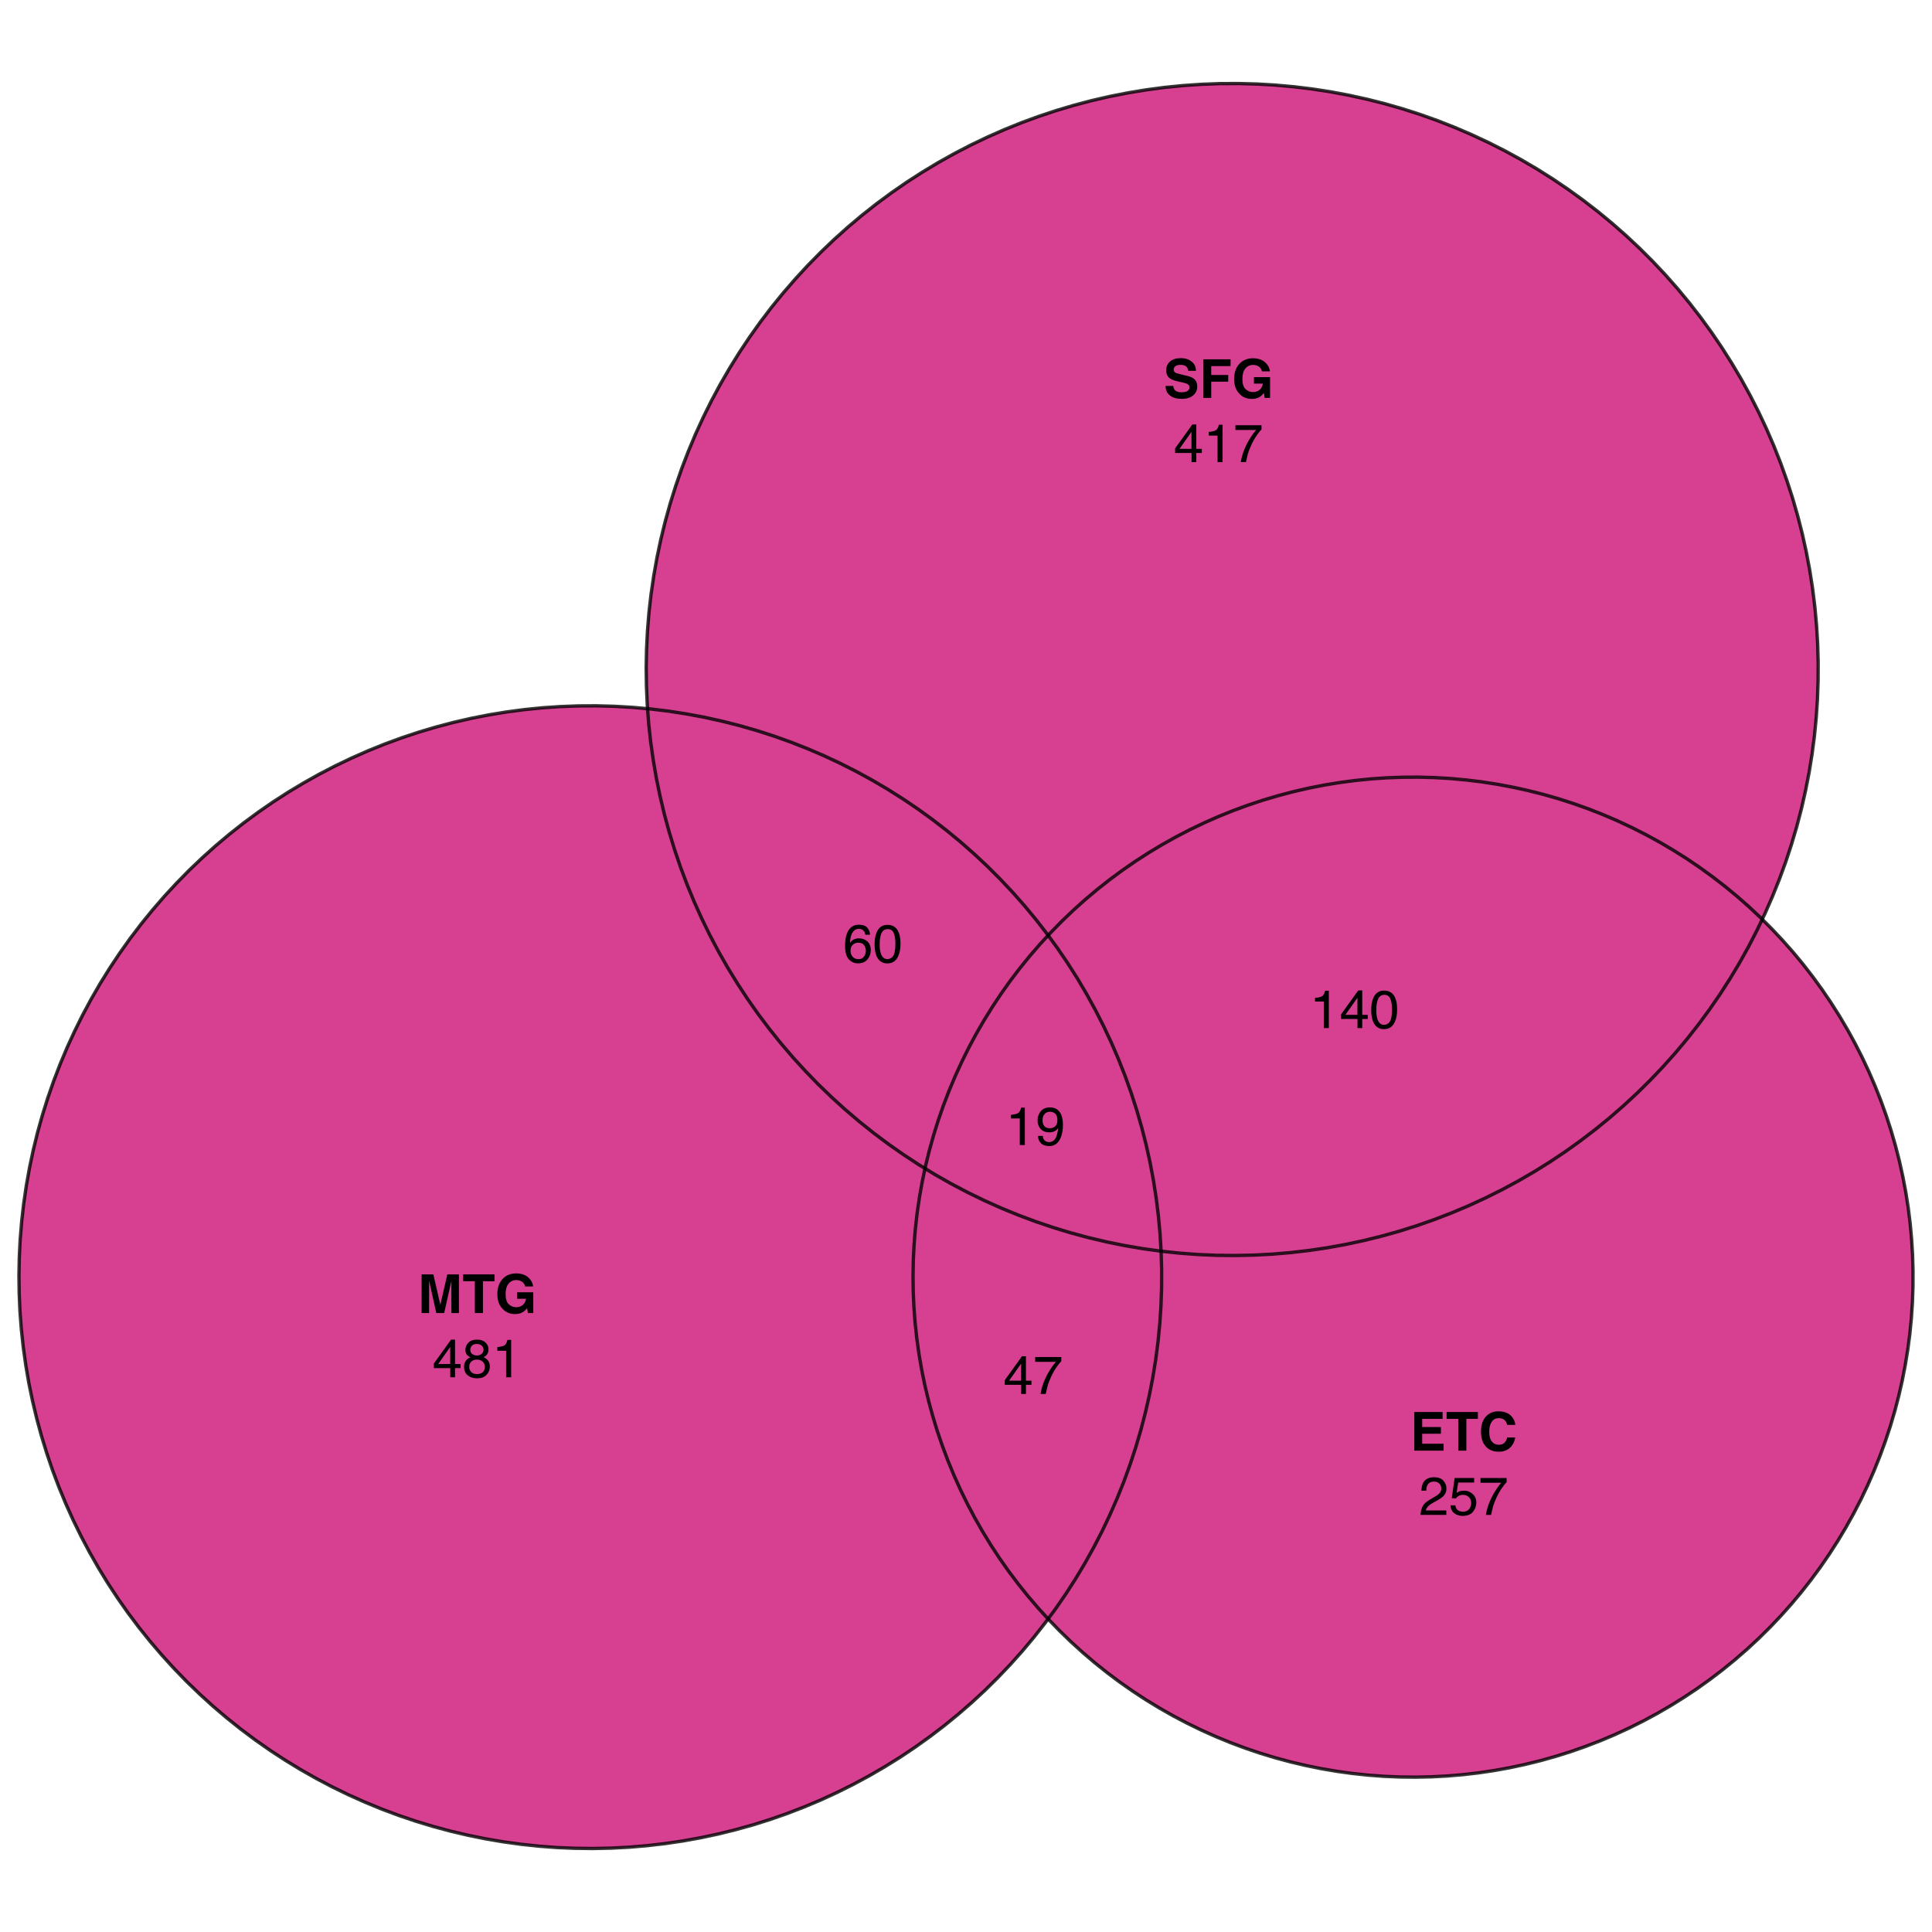 <?xml version="1.0" encoding="UTF-8"?>
<svg xmlns="http://www.w3.org/2000/svg" xmlns:xlink="http://www.w3.org/1999/xlink" width="432pt" height="432pt" viewBox="0 0 432 432" version="1.1">
<defs>
<g>
<symbol overflow="visible" id="glyph0-0">
<path style="stroke:none;" d="M 0.906 -8.641 L 7.859 -8.641 L 7.859 0 L 0.906 0 Z M 6.781 -1.078 L 6.781 -7.562 L 1.984 -7.562 L 1.984 -1.078 Z M 6.781 -1.078 "/>
</symbol>
<symbol overflow="visible" id="glyph0-1">
<path style="stroke:none;" d="M 2.562 0 L 0.891 0 L 0.891 -8.641 L 3.516 -8.641 L 5.078 -1.844 L 6.641 -8.641 L 9.234 -8.641 L 9.234 0 L 7.547 0 L 7.547 -5.844 C 7.547 -6.008 7.547 -6.242 7.547 -6.547 C 7.555 -6.848 7.562 -7.082 7.562 -7.25 L 5.938 0 L 4.172 0 L 2.562 -7.25 C 2.562 -7.082 2.562 -6.848 2.562 -6.547 C 2.562 -6.242 2.562 -6.008 2.562 -5.844 Z M 2.562 0 "/>
</symbol>
<symbol overflow="visible" id="glyph0-2">
<path style="stroke:none;" d="M 7.188 -8.641 L 7.188 -7.109 L 4.609 -7.109 L 4.609 0 L 2.797 0 L 2.797 -7.109 L 0.188 -7.109 L 0.188 -8.641 Z M 7.188 -8.641 "/>
</symbol>
<symbol overflow="visible" id="glyph0-3">
<path style="stroke:none;" d="M 6.219 -0.219 C 5.738 0.082 5.148 0.234 4.453 0.234 C 3.305 0.234 2.367 -0.164 1.641 -0.969 C 0.879 -1.758 0.5 -2.848 0.5 -4.234 C 0.5 -5.629 0.883 -6.75 1.656 -7.594 C 2.426 -8.438 3.441 -8.859 4.703 -8.859 C 5.805 -8.859 6.688 -8.578 7.344 -8.016 C 8.008 -7.461 8.395 -6.77 8.5 -5.938 L 6.719 -5.938 C 6.582 -6.531 6.25 -6.941 5.719 -7.172 C 5.426 -7.305 5.098 -7.375 4.734 -7.375 C 4.035 -7.375 3.461 -7.109 3.016 -6.578 C 2.566 -6.055 2.344 -5.27 2.344 -4.219 C 2.344 -3.156 2.582 -2.398 3.062 -1.953 C 3.551 -1.516 4.102 -1.297 4.719 -1.297 C 5.32 -1.297 5.816 -1.469 6.203 -1.812 C 6.598 -2.164 6.836 -2.625 6.922 -3.188 L 4.922 -3.188 L 4.922 -4.641 L 8.531 -4.641 L 8.531 0 L 7.328 0 L 7.156 -1.078 C 6.801 -0.672 6.488 -0.383 6.219 -0.219 Z M 6.219 -0.219 "/>
</symbol>
<symbol overflow="visible" id="glyph0-4">
<path style="stroke:none;" d="M 6.922 -3.781 L 2.734 -3.781 L 2.734 -1.547 L 7.516 -1.547 L 7.516 0 L 0.969 0 L 0.969 -8.641 L 7.297 -8.641 L 7.297 -7.109 L 2.734 -7.109 L 2.734 -5.281 L 6.922 -5.281 Z M 6.922 -3.781 "/>
</symbol>
<symbol overflow="visible" id="glyph0-5">
<path style="stroke:none;" d="M 7.016 -0.641 C 6.367 -0.055 5.539 0.234 4.531 0.234 C 3.289 0.234 2.316 -0.16 1.609 -0.953 C 0.898 -1.754 0.547 -2.852 0.547 -4.25 C 0.547 -5.758 0.945 -6.922 1.75 -7.734 C 2.457 -8.441 3.352 -8.797 4.438 -8.797 C 5.883 -8.797 6.945 -8.32 7.625 -7.375 C 8 -6.832 8.195 -6.297 8.219 -5.766 L 6.422 -5.766 C 6.297 -6.172 6.145 -6.484 5.969 -6.703 C 5.633 -7.078 5.145 -7.266 4.5 -7.266 C 3.844 -7.266 3.328 -7 2.953 -6.469 C 2.578 -5.938 2.391 -5.188 2.391 -4.219 C 2.391 -3.25 2.586 -2.52 2.984 -2.031 C 3.391 -1.551 3.898 -1.312 4.516 -1.312 C 5.148 -1.312 5.629 -1.52 5.953 -1.938 C 6.141 -2.164 6.297 -2.5 6.422 -2.938 L 8.203 -2.938 C 8.047 -2 7.648 -1.234 7.016 -0.641 Z M 7.016 -0.641 "/>
</symbol>
<symbol overflow="visible" id="glyph0-6">
<path style="stroke:none;" d="M 4.047 -1.25 C 4.473 -1.25 4.82 -1.297 5.094 -1.391 C 5.594 -1.566 5.844 -1.898 5.844 -2.391 C 5.844 -2.672 5.719 -2.891 5.469 -3.047 C 5.219 -3.203 4.828 -3.336 4.297 -3.453 L 3.375 -3.656 C 2.477 -3.863 1.859 -4.086 1.516 -4.328 C 0.93 -4.723 0.641 -5.344 0.641 -6.188 C 0.641 -6.969 0.922 -7.613 1.484 -8.125 C 2.047 -8.633 2.875 -8.891 3.969 -8.891 C 4.875 -8.891 5.645 -8.645 6.281 -8.156 C 6.926 -7.676 7.266 -6.977 7.297 -6.062 L 5.562 -6.062 C 5.531 -6.582 5.305 -6.953 4.891 -7.172 C 4.609 -7.316 4.258 -7.391 3.844 -7.391 C 3.375 -7.391 3 -7.297 2.719 -7.109 C 2.445 -6.922 2.312 -6.66 2.312 -6.328 C 2.312 -6.016 2.445 -5.781 2.719 -5.625 C 2.895 -5.531 3.27 -5.414 3.844 -5.281 L 5.328 -4.922 C 5.984 -4.766 6.477 -4.555 6.812 -4.297 C 7.32 -3.891 7.578 -3.301 7.578 -2.531 C 7.578 -1.738 7.273 -1.082 6.672 -0.562 C 6.066 -0.039 5.219 0.219 4.125 0.219 C 3 0.219 2.113 -0.035 1.469 -0.547 C 0.82 -1.055 0.5 -1.766 0.5 -2.672 L 2.219 -2.672 C 2.27 -2.273 2.379 -1.977 2.547 -1.781 C 2.836 -1.426 3.336 -1.25 4.047 -1.25 Z M 4.047 -1.25 "/>
</symbol>
<symbol overflow="visible" id="glyph0-7">
<path style="stroke:none;" d="M 7.031 -7.109 L 2.703 -7.109 L 2.703 -5.125 L 6.5 -5.125 L 6.5 -3.625 L 2.703 -3.625 L 2.703 0 L 0.922 0 L 0.922 -8.625 L 7.031 -8.625 Z M 7.031 -7.109 "/>
</symbol>
<symbol overflow="visible" id="glyph1-0">
<path style="stroke:none;" d="M 0.391 0 L 0.391 -8.609 L 7.219 -8.609 L 7.219 0 Z M 6.141 -1.078 L 6.141 -7.531 L 1.469 -7.531 L 1.469 -1.078 Z M 6.141 -1.078 "/>
</symbol>
<symbol overflow="visible" id="glyph1-1">
<path style="stroke:none;" d="M 3.969 -2.969 L 3.969 -6.781 L 1.281 -2.969 Z M 3.984 0 L 3.984 -2.047 L 0.312 -2.047 L 0.312 -3.078 L 4.156 -8.422 L 5.047 -8.422 L 5.047 -2.969 L 6.281 -2.969 L 6.281 -2.047 L 5.047 -2.047 L 5.047 0 Z M 3.984 0 "/>
</symbol>
<symbol overflow="visible" id="glyph1-2">
<path style="stroke:none;" d="M 3.266 -4.875 C 3.734 -4.875 4.098 -5.004 4.359 -5.266 C 4.617 -5.523 4.75 -5.832 4.75 -6.188 C 4.75 -6.5 4.625 -6.785 4.375 -7.047 C 4.125 -7.316 3.742 -7.453 3.234 -7.453 C 2.723 -7.453 2.352 -7.316 2.125 -7.047 C 1.895 -6.785 1.781 -6.484 1.781 -6.141 C 1.781 -5.742 1.926 -5.43 2.219 -5.203 C 2.52 -4.984 2.867 -4.875 3.266 -4.875 Z M 3.328 -0.719 C 3.816 -0.719 4.223 -0.848 4.547 -1.109 C 4.867 -1.379 5.031 -1.773 5.031 -2.297 C 5.031 -2.836 4.863 -3.25 4.531 -3.531 C 4.195 -3.812 3.77 -3.953 3.25 -3.953 C 2.75 -3.953 2.336 -3.805 2.016 -3.516 C 1.703 -3.234 1.547 -2.836 1.547 -2.328 C 1.547 -1.891 1.691 -1.508 1.984 -1.188 C 2.273 -0.875 2.723 -0.719 3.328 -0.719 Z M 1.828 -4.469 C 1.535 -4.594 1.305 -4.738 1.141 -4.906 C 0.836 -5.219 0.688 -5.625 0.688 -6.125 C 0.688 -6.75 0.91 -7.285 1.359 -7.734 C 1.816 -8.191 2.457 -8.422 3.281 -8.422 C 4.094 -8.422 4.723 -8.207 5.172 -7.781 C 5.629 -7.352 5.859 -6.859 5.859 -6.297 C 5.859 -5.773 5.727 -5.348 5.469 -5.016 C 5.32 -4.836 5.094 -4.66 4.781 -4.484 C 5.125 -4.328 5.395 -4.145 5.594 -3.938 C 5.969 -3.539 6.156 -3.031 6.156 -2.406 C 6.156 -1.664 5.906 -1.039 5.406 -0.531 C 4.914 -0.02 4.219 0.234 3.312 0.234 C 2.488 0.234 1.797 0.016 1.234 -0.422 C 0.672 -0.867 0.391 -1.516 0.391 -2.359 C 0.391 -2.848 0.508 -3.273 0.75 -3.641 C 0.988 -4.004 1.348 -4.281 1.828 -4.469 Z M 1.828 -4.469 "/>
</symbol>
<symbol overflow="visible" id="glyph1-3">
<path style="stroke:none;" d="M 1.156 -5.938 L 1.156 -6.75 C 1.914 -6.82 2.441 -6.945 2.734 -7.125 C 3.035 -7.301 3.266 -7.711 3.422 -8.359 L 4.25 -8.359 L 4.25 0 L 3.125 0 L 3.125 -5.938 Z M 1.156 -5.938 "/>
</symbol>
<symbol overflow="visible" id="glyph1-4">
<path style="stroke:none;" d="M 0.375 0 C 0.414 -0.719 0.566 -1.344 0.828 -1.875 C 1.086 -2.414 1.594 -2.906 2.344 -3.344 L 3.469 -4 C 3.969 -4.289 4.32 -4.539 4.531 -4.75 C 4.852 -5.07 5.016 -5.441 5.016 -5.859 C 5.016 -6.348 4.863 -6.734 4.562 -7.016 C 4.27 -7.305 3.883 -7.453 3.406 -7.453 C 2.676 -7.453 2.176 -7.18 1.906 -6.641 C 1.75 -6.336 1.664 -5.93 1.656 -5.422 L 0.578 -5.422 C 0.586 -6.148 0.723 -6.742 0.984 -7.203 C 1.441 -8.016 2.25 -8.422 3.406 -8.422 C 4.363 -8.422 5.062 -8.16 5.5 -7.641 C 5.945 -7.117 6.172 -6.539 6.172 -5.906 C 6.172 -5.238 5.938 -4.664 5.469 -4.188 C 5.195 -3.906 4.707 -3.566 4 -3.172 L 3.188 -2.734 C 2.812 -2.523 2.516 -2.32 2.297 -2.125 C 1.898 -1.789 1.648 -1.414 1.547 -1 L 6.141 -1 L 6.141 0 Z M 0.375 0 "/>
</symbol>
<symbol overflow="visible" id="glyph1-5">
<path style="stroke:none;" d="M 1.484 -2.141 C 1.555 -1.535 1.836 -1.117 2.328 -0.891 C 2.578 -0.773 2.863 -0.719 3.188 -0.719 C 3.812 -0.719 4.273 -0.914 4.578 -1.312 C 4.879 -1.707 5.031 -2.148 5.031 -2.641 C 5.031 -3.223 4.848 -3.676 4.484 -4 C 4.129 -4.32 3.703 -4.484 3.203 -4.484 C 2.836 -4.484 2.523 -4.41 2.266 -4.266 C 2.004 -4.129 1.785 -3.938 1.609 -3.688 L 0.688 -3.734 L 1.328 -8.25 L 5.688 -8.25 L 5.688 -7.234 L 2.125 -7.234 L 1.766 -4.906 C 1.961 -5.051 2.148 -5.16 2.328 -5.234 C 2.641 -5.359 3 -5.422 3.406 -5.422 C 4.176 -5.422 4.828 -5.172 5.359 -4.672 C 5.898 -4.18 6.172 -3.555 6.172 -2.797 C 6.172 -2.004 5.922 -1.301 5.422 -0.688 C 4.93 -0.082 4.148 0.219 3.078 0.219 C 2.398 0.219 1.797 0.023 1.266 -0.359 C 0.742 -0.742 0.453 -1.336 0.391 -2.141 Z M 1.484 -2.141 "/>
</symbol>
<symbol overflow="visible" id="glyph1-6">
<path style="stroke:none;" d="M 6.281 -8.25 L 6.281 -7.328 C 6.008 -7.066 5.648 -6.613 5.203 -5.969 C 4.754 -5.32 4.359 -4.625 4.016 -3.875 C 3.672 -3.133 3.41 -2.469 3.234 -1.875 C 3.129 -1.488 2.984 -0.863 2.797 0 L 1.641 0 C 1.898 -1.602 2.484 -3.195 3.391 -4.781 C 3.93 -5.707 4.492 -6.508 5.078 -7.188 L 0.438 -7.188 L 0.438 -8.25 Z M 6.281 -8.25 "/>
</symbol>
<symbol overflow="visible" id="glyph1-7">
<path style="stroke:none;" d="M 3.516 -8.422 C 4.453 -8.422 5.102 -8.176 5.469 -7.688 C 5.844 -7.207 6.031 -6.707 6.031 -6.188 L 4.984 -6.188 C 4.922 -6.52 4.82 -6.781 4.688 -6.969 C 4.426 -7.32 4.039 -7.5 3.531 -7.5 C 2.938 -7.5 2.461 -7.223 2.109 -6.672 C 1.766 -6.129 1.578 -5.352 1.547 -4.344 C 1.785 -4.695 2.086 -4.961 2.453 -5.141 C 2.785 -5.297 3.16 -5.375 3.578 -5.375 C 4.285 -5.375 4.898 -5.148 5.422 -4.703 C 5.941 -4.254 6.203 -3.582 6.203 -2.688 C 6.203 -1.926 5.953 -1.25 5.453 -0.656 C 4.961 -0.07 4.258 0.219 3.344 0.219 C 2.551 0.219 1.867 -0.078 1.297 -0.672 C 0.734 -1.273 0.453 -2.281 0.453 -3.688 C 0.453 -4.727 0.578 -5.613 0.828 -6.344 C 1.316 -7.727 2.211 -8.422 3.516 -8.422 Z M 3.438 -0.719 C 3.988 -0.719 4.398 -0.906 4.672 -1.281 C 4.953 -1.656 5.094 -2.098 5.094 -2.609 C 5.094 -3.035 4.969 -3.441 4.719 -3.828 C 4.477 -4.211 4.031 -4.406 3.375 -4.406 C 2.926 -4.406 2.531 -4.254 2.188 -3.953 C 1.844 -3.66 1.672 -3.211 1.672 -2.609 C 1.672 -2.078 1.828 -1.629 2.141 -1.266 C 2.453 -0.898 2.883 -0.719 3.438 -0.719 Z M 3.438 -0.719 "/>
</symbol>
<symbol overflow="visible" id="glyph1-8">
<path style="stroke:none;" d="M 3.25 -8.391 C 4.332 -8.391 5.117 -7.941 5.609 -7.047 C 5.984 -6.359 6.172 -5.41 6.172 -4.203 C 6.172 -3.066 6 -2.125 5.656 -1.375 C 5.164 -0.301 4.359 0.234 3.234 0.234 C 2.234 0.234 1.484 -0.203 0.984 -1.078 C 0.578 -1.816 0.375 -2.801 0.375 -4.031 C 0.375 -4.977 0.5 -5.797 0.75 -6.484 C 1.207 -7.754 2.039 -8.391 3.25 -8.391 Z M 3.234 -0.734 C 3.785 -0.734 4.223 -0.973 4.547 -1.453 C 4.867 -1.941 5.031 -2.848 5.031 -4.172 C 5.031 -5.117 4.91 -5.898 4.672 -6.516 C 4.441 -7.129 3.988 -7.438 3.312 -7.438 C 2.688 -7.438 2.227 -7.145 1.938 -6.562 C 1.656 -5.977 1.516 -5.117 1.516 -3.984 C 1.516 -3.129 1.609 -2.441 1.797 -1.922 C 2.078 -1.129 2.555 -0.734 3.234 -0.734 Z M 3.234 -0.734 "/>
</symbol>
<symbol overflow="visible" id="glyph1-9">
<path style="stroke:none;" d="M 1.594 -2.031 C 1.625 -1.445 1.848 -1.047 2.266 -0.828 C 2.484 -0.703 2.727 -0.641 3 -0.641 C 3.5 -0.641 3.926 -0.848 4.281 -1.266 C 4.633 -1.691 4.891 -2.547 5.047 -3.828 C 4.805 -3.461 4.516 -3.203 4.172 -3.047 C 3.828 -2.898 3.453 -2.828 3.047 -2.828 C 2.242 -2.828 1.602 -3.078 1.125 -3.578 C 0.656 -4.086 0.422 -4.738 0.422 -5.531 C 0.422 -6.289 0.656 -6.957 1.125 -7.531 C 1.594 -8.113 2.281 -8.406 3.188 -8.406 C 4.406 -8.406 5.25 -7.852 5.719 -6.75 C 5.969 -6.145 6.094 -5.391 6.094 -4.484 C 6.094 -3.453 5.941 -2.539 5.641 -1.75 C 5.129 -0.426 4.258 0.234 3.031 0.234 C 2.219 0.234 1.598 0.02 1.172 -0.406 C 0.742 -0.844 0.531 -1.383 0.531 -2.031 Z M 3.188 -3.75 C 3.613 -3.75 4 -3.883 4.344 -4.156 C 4.688 -4.438 4.859 -4.922 4.859 -5.609 C 4.859 -6.223 4.703 -6.68 4.391 -6.984 C 4.078 -7.285 3.68 -7.438 3.203 -7.438 C 2.691 -7.438 2.285 -7.266 1.984 -6.922 C 1.68 -6.578 1.531 -6.113 1.531 -5.531 C 1.531 -4.988 1.66 -4.555 1.922 -4.234 C 2.191 -3.91 2.613 -3.75 3.188 -3.75 Z M 3.188 -3.75 "/>
</symbol>
</g>
</defs>
<g id="surface721">
<rect x="0" y="0" width="432" height="432" style="fill:rgb(100%,100%,100%);fill-opacity:1;stroke:none;"/>
<path style=" stroke:none;fill-rule:nonzero;fill:rgb(80.392%,6.275%,46.275%);fill-opacity:0.8;" d="M 136.656 413.246 L 140.684 413.035 L 144.703 412.699 L 148.711 412.234 L 152.703 411.645 L 156.672 410.926 L 160.617 410.086 L 164.531 409.117 L 168.418 408.031 L 172.266 406.82 L 176.07 405.488 L 179.836 404.035 L 183.551 402.469 L 187.215 400.781 L 190.824 398.98 L 194.375 397.066 L 197.863 395.043 L 201.289 392.91 L 204.641 390.668 L 207.922 388.32 L 211.129 385.875 L 214.254 383.324 L 217.301 380.68 L 220.262 377.941 L 223.133 375.105 L 225.914 372.184 L 228.602 369.176 L 231.191 366.086 L 233.684 362.914 L 234.359 362 L 232.141 359.566 L 229.848 356.883 L 227.641 354.129 L 225.52 351.309 L 223.488 348.418 L 221.551 345.469 L 219.707 342.457 L 217.961 339.391 L 216.309 336.27 L 214.758 333.102 L 213.309 329.883 L 211.961 326.617 L 210.719 323.316 L 209.578 319.973 L 208.547 316.598 L 207.621 313.191 L 206.801 309.758 L 206.094 306.301 L 205.492 302.82 L 205.004 299.324 L 204.625 295.816 L 204.355 292.297 L 204.199 288.77 L 204.156 285.242 L 204.219 281.711 L 204.398 278.188 L 204.688 274.668 L 205.086 271.16 L 205.598 267.668 L 206.219 264.191 L 206.836 261.273 L 205.543 260.484 L 202.078 258.219 L 198.691 255.848 L 195.379 253.367 L 192.145 250.785 L 188.996 248.105 L 185.934 245.324 L 182.957 242.449 L 180.078 239.48 L 177.289 236.422 L 174.602 233.277 L 172.016 230.051 L 169.527 226.742 L 167.148 223.359 L 164.879 219.898 L 162.719 216.371 L 160.668 212.777 L 158.734 209.121 L 156.918 205.402 L 155.219 201.633 L 153.641 197.809 L 152.18 193.938 L 150.848 190.02 L 149.637 186.066 L 148.551 182.074 L 147.594 178.047 L 146.762 173.996 L 146.059 169.918 L 145.484 165.82 L 145.039 161.707 L 144.793 158.465 L 141.441 158.164 L 137.414 157.93 L 133.383 157.82 L 129.348 157.84 L 125.316 157.988 L 121.293 158.262 L 117.281 158.664 L 113.281 159.191 L 109.301 159.844 L 105.344 160.625 L 101.41 161.527 L 97.512 162.555 L 93.645 163.703 L 89.816 164.977 L 86.031 166.367 L 82.289 167.879 L 78.602 169.508 L 74.961 171.25 L 71.383 173.105 L 67.863 175.078 L 64.406 177.156 L 61.016 179.344 L 57.699 181.637 L 54.453 184.035 L 51.289 186.531 L 48.199 189.129 L 45.199 191.824 L 42.281 194.609 L 39.457 197.488 L 36.719 200.453 L 34.082 203.504 L 31.539 206.637 L 29.098 209.844 L 26.758 213.133 L 24.523 216.488 L 22.395 219.918 L 20.379 223.41 L 18.473 226.965 L 16.68 230.578 L 15 234.246 L 13.438 237.965 L 11.992 241.73 L 10.668 245.539 L 9.465 249.391 L 8.383 253.277 L 7.426 257.195 L 6.594 261.141 L 5.883 265.113 L 5.301 269.105 L 4.844 273.113 L 4.516 277.133 L 4.312 281.16 L 4.234 285.191 L 4.289 289.227 L 4.465 293.258 L 4.773 297.277 L 5.207 301.289 L 5.766 305.285 L 6.449 309.258 L 7.262 313.211 L 8.195 317.133 L 9.254 321.027 L 10.434 324.883 L 11.734 328.703 L 13.156 332.477 L 14.695 336.203 L 16.352 339.883 L 18.125 343.504 L 20.012 347.07 L 22.008 350.574 L 24.113 354.016 L 26.328 357.387 L 28.648 360.688 L 31.07 363.91 L 33.594 367.059 L 36.219 370.125 L 38.934 373.105 L 41.742 376 L 44.645 378.805 L 47.629 381.516 L 50.699 384.129 L 53.852 386.648 L 57.082 389.066 L 60.387 391.379 L 63.762 393.586 L 67.207 395.688 L 70.715 397.676 L 74.285 399.555 L 77.91 401.32 L 81.594 402.969 L 85.324 404.504 L 89.102 405.918 L 92.922 407.211 L 96.781 408.383 L 100.676 409.434 L 104.602 410.359 L 108.555 411.164 L 112.531 411.84 L 116.527 412.391 L 120.539 412.816 L 124.559 413.117 L 128.59 413.285 L 132.625 413.332 Z M 136.656 413.246 "/>
<path style=" stroke:none;fill-rule:nonzero;fill:rgb(80.392%,6.275%,46.275%);fill-opacity:0.8;" d="M 320.039 397.305 L 323.562 397.117 L 327.082 396.824 L 330.59 396.418 L 334.082 395.898 L 337.555 395.273 L 341.008 394.535 L 344.434 393.691 L 347.832 392.738 L 351.199 391.68 L 354.531 390.512 L 357.824 389.242 L 361.078 387.871 L 364.285 386.395 L 367.441 384.82 L 370.551 383.145 L 373.602 381.371 L 376.598 379.504 L 379.535 377.543 L 382.406 375.492 L 385.211 373.348 L 387.949 371.117 L 390.613 368.805 L 393.203 366.406 L 395.715 363.926 L 398.148 361.371 L 400.5 358.738 L 402.77 356.031 L 404.949 353.258 L 407.043 350.414 L 409.043 347.504 L 410.953 344.535 L 412.766 341.508 L 414.484 338.426 L 416.105 335.289 L 417.625 332.102 L 419.043 328.867 L 420.355 325.594 L 421.566 322.277 L 422.676 318.926 L 423.676 315.539 L 424.566 312.125 L 425.352 308.684 L 426.023 305.219 L 426.59 301.734 L 427.047 298.234 L 427.391 294.719 L 427.625 291.199 L 427.746 287.668 L 427.754 284.141 L 427.656 280.609 L 427.441 277.086 L 427.117 273.57 L 426.684 270.07 L 426.141 266.582 L 425.484 263.113 L 424.723 259.668 L 423.852 256.246 L 422.871 252.855 L 421.785 249.496 L 420.594 246.172 L 419.297 242.891 L 417.898 239.648 L 416.398 236.453 L 414.797 233.309 L 413.098 230.215 L 411.301 227.176 L 409.41 224.195 L 407.426 221.273 L 405.352 218.418 L 403.188 215.629 L 400.934 212.91 L 398.598 210.266 L 396.18 207.695 L 394.039 205.559 L 392.891 207.969 L 390.992 211.645 L 388.98 215.258 L 386.855 218.809 L 384.617 222.285 L 382.27 225.695 L 379.82 229.027 L 377.262 232.281 L 374.605 235.449 L 371.848 238.535 L 368.996 241.531 L 366.051 244.438 L 363.016 247.246 L 359.895 249.961 L 356.684 252.574 L 353.398 255.086 L 350.031 257.492 L 346.594 259.789 L 343.082 261.977 L 339.504 264.055 L 335.863 266.02 L 332.16 267.863 L 328.402 269.594 L 324.59 271.203 L 320.73 272.691 L 316.824 274.059 L 312.879 275.301 L 308.895 276.414 L 304.879 277.406 L 300.832 278.27 L 296.762 279.004 L 292.668 279.609 L 288.559 280.086 L 284.438 280.434 L 280.305 280.648 L 276.168 280.734 L 272.031 280.691 L 267.898 280.516 L 263.773 280.207 L 259.66 279.773 L 259.621 279.766 L 259.629 279.902 L 259.742 283.934 L 259.73 287.969 L 259.594 292 L 259.324 296.023 L 258.934 300.039 L 258.414 304.039 L 257.766 308.02 L 256.996 311.98 L 256.098 315.914 L 255.078 319.816 L 253.938 323.684 L 252.672 327.516 L 251.289 331.305 L 249.785 335.047 L 248.164 338.742 L 246.43 342.383 L 244.578 345.965 L 242.617 349.488 L 240.543 352.949 L 238.363 356.344 L 236.074 359.664 L 234.359 362 L 234.52 362.176 L 236.977 364.707 L 239.516 367.16 L 242.129 369.535 L 244.816 371.824 L 247.574 374.027 L 250.402 376.141 L 253.293 378.164 L 256.246 380.098 L 259.262 381.934 L 262.332 383.676 L 265.457 385.32 L 268.629 386.867 L 271.852 388.309 L 275.117 389.652 L 278.422 390.887 L 281.766 392.02 L 285.145 393.047 L 288.551 393.965 L 291.988 394.777 L 295.445 395.48 L 298.926 396.074 L 302.422 396.555 L 305.934 396.926 L 309.453 397.188 L 312.98 397.34 L 316.512 397.375 Z M 320.039 397.305 "/>
<path style=" stroke:none;fill-rule:nonzero;fill:rgb(80.392%,6.275%,46.275%);fill-opacity:0.8;" d="M 234.977 208.488 L 237.449 205.969 L 240 203.531 L 242.629 201.172 L 245.332 198.902 L 248.102 196.715 L 250.941 194.617 L 253.844 192.609 L 256.809 190.695 L 259.836 188.875 L 262.914 187.152 L 266.047 185.527 L 269.23 184 L 272.461 182.574 L 275.734 181.254 L 279.047 180.035 L 282.398 178.922 L 285.781 177.918 L 289.195 177.02 L 292.637 176.227 L 296.098 175.547 L 299.582 174.973 L 303.082 174.512 L 306.594 174.16 L 310.117 173.918 L 313.645 173.793 L 317.176 173.773 L 320.703 173.867 L 324.227 174.074 L 327.742 174.391 L 331.246 174.816 L 334.734 175.355 L 338.207 176.004 L 341.652 176.758 L 345.074 177.625 L 348.469 178.598 L 351.828 179.676 L 355.156 180.863 L 358.441 182.152 L 361.684 183.543 L 364.883 185.039 L 368.031 186.633 L 371.129 188.328 L 374.172 190.117 L 377.156 192 L 380.078 193.98 L 382.938 196.051 L 385.73 198.211 L 388.453 200.457 L 391.105 202.785 L 393.68 205.199 L 394.039 205.559 L 394.672 204.234 L 396.332 200.445 L 397.875 196.605 L 399.297 192.719 L 400.59 188.789 L 401.762 184.824 L 402.809 180.82 L 403.727 176.785 L 404.52 172.727 L 405.18 168.641 L 405.715 164.539 L 406.117 160.422 L 406.391 156.293 L 406.535 152.16 L 406.547 148.023 L 406.43 143.887 L 406.18 139.758 L 405.801 135.637 L 405.293 131.531 L 404.652 127.445 L 403.887 123.379 L 402.992 119.34 L 401.969 115.332 L 400.82 111.355 L 399.547 107.422 L 398.152 103.527 L 396.633 99.68 L 394.992 95.879 L 393.234 92.137 L 391.359 88.449 L 389.367 84.82 L 387.262 81.262 L 385.047 77.766 L 382.723 74.344 L 380.289 71 L 377.75 67.73 L 375.113 64.543 L 372.375 61.441 L 369.539 58.43 L 366.613 55.508 L 363.594 52.68 L 360.488 49.945 L 357.297 47.312 L 354.023 44.785 L 350.672 42.359 L 347.246 40.039 L 343.746 37.828 L 340.18 35.73 L 336.551 33.746 L 332.859 31.879 L 329.113 30.129 L 325.312 28.496 L 321.461 26.984 L 317.562 25.594 L 313.625 24.328 L 309.648 23.188 L 305.637 22.176 L 301.594 21.289 L 297.527 20.527 L 293.441 19.898 L 289.332 19.398 L 285.211 19.027 L 281.082 18.785 L 276.945 18.676 L 272.809 18.695 L 268.676 18.848 L 264.547 19.129 L 260.43 19.539 L 256.328 20.082 L 252.246 20.754 L 248.188 21.551 L 244.156 22.477 L 240.156 23.531 L 236.191 24.711 L 232.266 26.016 L 228.383 27.441 L 224.547 28.992 L 220.762 30.66 L 217.027 32.449 L 213.355 34.355 L 209.746 36.375 L 206.203 38.508 L 202.727 40.75 L 199.324 43.102 L 195.996 45.562 L 192.746 48.125 L 189.582 50.789 L 186.504 53.551 L 183.512 56.41 L 180.613 59.359 L 177.809 62.402 L 175.102 65.527 L 172.492 68.742 L 169.988 72.035 L 167.59 75.406 L 165.297 78.848 L 163.117 82.363 L 161.047 85.945 L 159.09 89.59 L 157.25 93.297 L 155.527 97.059 L 153.926 100.875 L 152.445 104.738 L 151.09 108.645 L 149.855 112.594 L 148.746 116.578 L 147.762 120.598 L 146.906 124.645 L 146.18 128.719 L 145.582 132.812 L 145.113 136.922 L 144.777 141.047 L 144.566 145.176 L 144.488 149.312 L 144.543 153.449 L 144.727 157.582 L 144.793 158.465 L 145.457 158.523 L 149.465 159.012 L 153.449 159.629 L 157.414 160.367 L 161.355 161.234 L 165.266 162.223 L 169.145 163.332 L 172.984 164.566 L 176.781 165.922 L 180.539 167.395 L 184.242 168.984 L 187.898 170.695 L 191.496 172.516 L 195.035 174.449 L 198.512 176.496 L 201.922 178.648 L 205.266 180.91 L 208.531 183.277 L 211.723 185.742 L 214.836 188.309 L 217.863 190.973 L 220.809 193.73 L 223.66 196.582 L 226.426 199.52 L 229.094 202.543 L 231.668 205.648 L 234.141 208.836 L 234.367 209.148 Z M 234.977 208.488 "/>
<path style=" stroke:none;fill-rule:nonzero;fill:rgb(80.392%,6.275%,46.275%);fill-opacity:0.8;" d="M 236.074 359.664 L 238.363 356.344 L 240.543 352.949 L 242.617 349.488 L 244.578 345.965 L 246.43 342.383 L 248.164 338.742 L 249.785 335.047 L 251.289 331.305 L 252.672 327.516 L 253.938 323.684 L 255.078 319.816 L 256.098 315.914 L 256.996 311.98 L 257.766 308.02 L 258.414 304.039 L 258.934 300.039 L 259.324 296.023 L 259.594 292 L 259.73 287.969 L 259.742 283.934 L 259.629 279.902 L 259.621 279.766 L 255.559 279.207 L 251.48 278.512 L 247.43 277.688 L 243.402 276.738 L 239.406 275.66 L 235.449 274.457 L 231.531 273.129 L 227.656 271.68 L 223.828 270.109 L 220.055 268.418 L 216.332 266.605 L 212.672 264.68 L 209.074 262.637 L 206.836 261.273 L 206.219 264.191 L 205.598 267.668 L 205.086 271.16 L 204.688 274.668 L 204.398 278.188 L 204.219 281.711 L 204.156 285.242 L 204.199 288.77 L 204.355 292.297 L 204.625 295.816 L 205.004 299.324 L 205.492 302.82 L 206.094 306.301 L 206.801 309.758 L 207.621 313.191 L 208.547 316.598 L 209.578 319.973 L 210.719 323.316 L 211.961 326.617 L 213.309 329.883 L 214.758 333.102 L 216.309 336.27 L 217.961 339.391 L 219.707 342.457 L 221.551 345.469 L 223.488 348.418 L 225.52 351.309 L 227.641 354.129 L 229.848 356.883 L 232.141 359.566 L 234.359 362 Z M 236.074 359.664 "/>
<path style=" stroke:none;fill-rule:nonzero;fill:rgb(80.392%,6.275%,46.275%);fill-opacity:0.8;" d="M 206.945 260.738 L 207.785 257.309 L 208.73 253.91 L 209.785 250.539 L 210.941 247.207 L 212.207 243.91 L 213.574 240.656 L 215.043 237.445 L 216.613 234.281 L 218.281 231.172 L 220.047 228.117 L 221.91 225.117 L 223.863 222.176 L 225.91 219.301 L 228.047 216.492 L 230.273 213.75 L 232.582 211.082 L 234.367 209.148 L 234.141 208.836 L 231.668 205.648 L 229.094 202.543 L 226.426 199.52 L 223.66 196.582 L 220.809 193.73 L 217.863 190.973 L 214.836 188.309 L 211.723 185.742 L 208.531 183.277 L 205.266 180.91 L 201.922 178.648 L 198.512 176.496 L 195.035 174.449 L 191.496 172.516 L 187.898 170.695 L 184.242 168.984 L 180.539 167.395 L 176.781 165.922 L 172.984 164.566 L 169.145 163.332 L 165.266 162.223 L 161.355 161.234 L 157.414 160.367 L 153.449 159.629 L 149.465 159.012 L 145.457 158.523 L 144.793 158.465 L 145.039 161.707 L 145.484 165.82 L 146.059 169.918 L 146.762 173.996 L 147.594 178.047 L 148.551 182.074 L 149.637 186.066 L 150.848 190.02 L 152.18 193.938 L 153.641 197.809 L 155.219 201.633 L 156.918 205.402 L 158.734 209.121 L 160.668 212.777 L 162.719 216.371 L 164.879 219.898 L 167.148 223.359 L 169.527 226.742 L 172.016 230.051 L 174.602 233.277 L 177.289 236.422 L 180.078 239.48 L 182.957 242.449 L 185.934 245.324 L 188.996 248.105 L 192.145 250.785 L 195.379 253.367 L 198.691 255.848 L 202.078 258.219 L 205.543 260.484 L 206.836 261.273 Z M 206.945 260.738 "/>
<path style=" stroke:none;fill-rule:nonzero;fill:rgb(80.392%,6.275%,46.275%);fill-opacity:0.8;" d="M 280.305 280.648 L 284.438 280.434 L 288.559 280.086 L 292.668 279.609 L 296.762 279.004 L 300.832 278.27 L 304.879 277.406 L 308.895 276.414 L 312.879 275.301 L 316.824 274.059 L 320.73 272.691 L 324.59 271.203 L 328.402 269.594 L 332.16 267.863 L 335.863 266.02 L 339.504 264.055 L 343.082 261.977 L 346.594 259.789 L 350.031 257.492 L 353.398 255.086 L 356.684 252.574 L 359.895 249.961 L 363.016 247.246 L 366.051 244.438 L 368.996 241.531 L 371.848 238.535 L 374.605 235.449 L 377.262 232.281 L 379.82 229.027 L 382.27 225.695 L 384.617 222.285 L 386.855 218.809 L 388.98 215.258 L 390.992 211.645 L 392.891 207.969 L 394.039 205.559 L 393.68 205.199 L 391.105 202.785 L 388.453 200.457 L 385.73 198.211 L 382.938 196.051 L 380.078 193.98 L 377.156 192 L 374.172 190.117 L 371.129 188.328 L 368.031 186.633 L 364.883 185.039 L 361.684 183.543 L 358.441 182.152 L 355.156 180.863 L 351.828 179.676 L 348.469 178.598 L 345.074 177.625 L 341.652 176.758 L 338.207 176.004 L 334.734 175.355 L 331.246 174.816 L 327.742 174.391 L 324.227 174.074 L 320.703 173.867 L 317.176 173.773 L 313.645 173.793 L 310.117 173.918 L 306.594 174.16 L 303.082 174.512 L 299.582 174.973 L 296.098 175.547 L 292.637 176.227 L 289.195 177.02 L 285.781 177.918 L 282.398 178.922 L 279.047 180.035 L 275.734 181.254 L 272.461 182.574 L 269.23 184 L 266.047 185.527 L 262.914 187.152 L 259.836 188.875 L 256.809 190.695 L 253.844 192.609 L 250.941 194.617 L 248.102 196.715 L 245.332 198.902 L 242.629 201.172 L 240 203.531 L 237.449 205.969 L 234.977 208.488 L 234.367 209.148 L 236.512 212.098 L 238.781 215.434 L 240.941 218.84 L 242.992 222.312 L 244.934 225.848 L 246.766 229.445 L 248.48 233.094 L 250.078 236.797 L 251.559 240.551 L 252.922 244.348 L 254.16 248.188 L 255.281 252.062 L 256.277 255.969 L 257.148 259.906 L 257.898 263.871 L 258.52 267.855 L 259.016 271.859 L 259.387 275.875 L 259.621 279.766 L 259.66 279.773 L 263.773 280.207 L 267.898 280.516 L 272.031 280.691 L 276.168 280.734 Z M 280.305 280.648 "/>
<path style=" stroke:none;fill-rule:nonzero;fill:rgb(80.392%,6.275%,46.275%);fill-opacity:0.8;" d="M 259.387 275.875 L 259.016 271.859 L 258.52 267.855 L 257.898 263.871 L 257.148 259.906 L 256.277 255.969 L 255.281 252.062 L 254.16 248.188 L 252.922 244.348 L 251.559 240.551 L 250.078 236.797 L 248.48 233.094 L 246.766 229.445 L 244.934 225.848 L 242.992 222.312 L 240.941 218.84 L 238.781 215.434 L 236.512 212.098 L 234.367 209.148 L 232.582 211.082 L 230.273 213.75 L 228.047 216.492 L 225.91 219.301 L 223.863 222.176 L 221.91 225.117 L 220.047 228.117 L 218.281 231.172 L 216.613 234.281 L 215.043 237.445 L 213.574 240.656 L 212.207 243.91 L 210.941 247.207 L 209.785 250.539 L 208.73 253.91 L 207.785 257.309 L 206.945 260.738 L 206.836 261.273 L 209.074 262.637 L 212.672 264.68 L 216.332 266.605 L 220.055 268.418 L 223.828 270.109 L 227.656 271.68 L 231.531 273.129 L 235.449 274.457 L 239.406 275.66 L 243.402 276.738 L 247.43 277.688 L 251.48 278.512 L 255.559 279.207 L 259.621 279.766 Z M 259.387 275.875 "/>
<path style="fill:none;stroke-width:0.75;stroke-linecap:round;stroke-linejoin:round;stroke:rgb(0%,0%,0%);stroke-opacity:0.8;stroke-miterlimit:10;" d="M 255.281 252.062 L 254.16 248.188 L 252.922 244.348 L 251.559 240.551 L 250.078 236.797 L 248.48 233.094 L 246.766 229.445 L 244.934 225.848 L 242.992 222.312 L 240.941 218.84 L 238.781 215.434 L 236.512 212.098 L 234.141 208.836 L 231.668 205.648 L 229.094 202.543 L 226.426 199.52 L 223.66 196.582 L 220.809 193.73 L 217.863 190.973 L 214.836 188.309 L 211.723 185.742 L 208.531 183.277 L 205.266 180.91 L 201.922 178.648 L 198.512 176.496 L 195.035 174.449 L 191.496 172.516 L 187.898 170.695 L 184.242 168.984 L 180.539 167.395 L 176.781 165.922 L 172.984 164.566 L 169.145 163.332 L 165.266 162.223 L 161.355 161.234 L 157.414 160.367 L 153.449 159.629 L 149.465 159.012 L 145.457 158.523 L 141.441 158.164 L 137.414 157.93 L 133.383 157.82 L 129.348 157.84 L 125.316 157.988 L 121.293 158.262 L 117.281 158.664 L 113.281 159.191 L 109.301 159.844 L 105.344 160.625 L 101.41 161.527 L 97.512 162.555 L 93.645 163.703 L 89.816 164.977 L 86.031 166.367 L 82.289 167.879 L 78.602 169.508 L 74.961 171.25 L 71.383 173.105 L 67.863 175.078 L 64.406 177.156 L 61.016 179.344 L 57.699 181.637 L 54.453 184.035 L 51.289 186.531 L 48.199 189.129 L 45.199 191.824 L 42.281 194.609 L 39.457 197.488 L 36.719 200.453 L 34.082 203.504 L 31.539 206.637 L 29.098 209.844 L 26.758 213.133 L 24.523 216.488 L 22.395 219.918 L 20.379 223.41 L 18.473 226.965 L 16.68 230.578 L 15 234.246 L 13.438 237.965 L 11.992 241.73 L 10.668 245.539 L 9.465 249.391 L 8.383 253.277 L 7.426 257.195 L 6.594 261.141 L 5.883 265.113 L 5.301 269.105 L 4.844 273.113 L 4.516 277.133 L 4.312 281.16 L 4.234 285.191 L 4.289 289.227 L 4.465 293.258 L 4.773 297.277 L 5.207 301.289 L 5.766 305.285 L 6.449 309.258 L 7.262 313.211 L 8.195 317.133 L 9.254 321.027 L 10.434 324.883 L 11.734 328.703 L 13.156 332.477 L 14.695 336.203 L 16.352 339.883 L 18.125 343.504 L 20.012 347.07 L 22.008 350.574 L 24.113 354.016 L 26.328 357.387 L 28.648 360.688 L 31.07 363.91 L 33.594 367.059 L 36.219 370.125 L 38.934 373.105 L 41.742 376 L 44.645 378.805 L 47.629 381.516 L 50.699 384.129 L 53.852 386.648 L 57.082 389.066 L 60.387 391.379 L 63.762 393.586 L 67.207 395.688 L 70.715 397.676 L 74.285 399.555 L 77.91 401.32 L 81.594 402.969 L 85.324 404.504 L 89.102 405.918 L 92.922 407.211 L 96.781 408.383 L 100.676 409.434 L 104.602 410.359 L 108.555 411.164 L 112.531 411.84 L 116.527 412.391 L 120.539 412.816 L 124.559 413.117 L 128.59 413.285 L 132.625 413.332 L 136.656 413.246 L 140.684 413.035 L 144.703 412.699 L 148.711 412.234 L 152.703 411.645 L 156.672 410.926 L 160.617 410.086 L 164.531 409.117 L 168.418 408.031 L 172.266 406.82 L 176.07 405.488 L 179.836 404.035 L 183.551 402.469 L 187.215 400.781 L 190.824 398.98 L 194.375 397.066 L 197.863 395.043 L 201.289 392.91 L 204.641 390.668 L 207.922 388.32 L 211.129 385.875 L 214.254 383.324 L 217.301 380.68 L 220.262 377.941 L 223.133 375.105 L 225.914 372.184 L 228.602 369.176 L 231.191 366.086 L 233.684 362.914 L 236.074 359.664 L 238.363 356.344 L 240.543 352.949 L 242.617 349.488 L 244.578 345.965 L 246.43 342.383 L 248.164 338.742 L 249.785 335.047 L 251.289 331.305 L 252.672 327.516 L 253.938 323.684 L 255.078 319.816 L 256.098 315.914 L 256.996 311.98 L 257.766 308.02 L 258.414 304.039 L 258.934 300.039 L 259.324 296.023 L 259.594 292 L 259.73 287.969 L 259.742 283.934 L 259.629 279.902 L 259.387 275.875 L 259.016 271.859 L 258.52 267.855 L 257.898 263.871 L 257.148 259.906 L 256.277 255.969 L 255.281 252.062 "/>
<path style="fill:none;stroke-width:0.75;stroke-linecap:round;stroke-linejoin:round;stroke:rgb(0%,0%,0%);stroke-opacity:0.8;stroke-miterlimit:10;" d="M 423.852 256.246 L 422.871 252.855 L 421.785 249.496 L 420.594 246.172 L 419.297 242.891 L 417.898 239.648 L 416.398 236.453 L 414.797 233.309 L 413.098 230.215 L 411.301 227.176 L 409.41 224.195 L 407.426 221.273 L 405.352 218.418 L 403.188 215.629 L 400.934 212.91 L 398.598 210.266 L 396.18 207.695 L 393.68 205.199 L 391.105 202.785 L 388.453 200.457 L 385.73 198.211 L 382.938 196.051 L 380.078 193.98 L 377.156 192 L 374.172 190.117 L 371.129 188.328 L 368.031 186.633 L 364.883 185.039 L 361.684 183.543 L 358.441 182.152 L 355.156 180.863 L 351.828 179.676 L 348.469 178.598 L 345.074 177.625 L 341.652 176.758 L 338.207 176.004 L 334.734 175.355 L 331.246 174.816 L 327.742 174.391 L 324.227 174.074 L 320.703 173.867 L 317.176 173.773 L 313.645 173.793 L 310.117 173.918 L 306.594 174.16 L 303.082 174.512 L 299.582 174.973 L 296.098 175.547 L 292.637 176.227 L 289.195 177.02 L 285.781 177.918 L 282.398 178.922 L 279.047 180.035 L 275.734 181.254 L 272.461 182.574 L 269.23 184 L 266.047 185.527 L 262.914 187.152 L 259.836 188.875 L 256.809 190.695 L 253.844 192.609 L 250.941 194.617 L 248.102 196.715 L 245.332 198.902 L 242.629 201.172 L 240 203.531 L 237.449 205.969 L 234.977 208.488 L 232.582 211.082 L 230.273 213.75 L 228.047 216.492 L 225.91 219.301 L 223.863 222.176 L 221.91 225.117 L 220.047 228.117 L 218.281 231.172 L 216.613 234.281 L 215.043 237.445 L 213.574 240.656 L 212.207 243.91 L 210.941 247.207 L 209.785 250.539 L 208.73 253.91 L 207.785 257.309 L 206.945 260.738 L 206.219 264.191 L 205.598 267.668 L 205.086 271.16 L 204.688 274.668 L 204.398 278.188 L 204.219 281.711 L 204.156 285.242 L 204.199 288.77 L 204.355 292.297 L 204.625 295.816 L 205.004 299.324 L 205.492 302.82 L 206.094 306.301 L 206.801 309.758 L 207.621 313.191 L 208.547 316.598 L 209.578 319.973 L 210.719 323.316 L 211.961 326.617 L 213.309 329.883 L 214.758 333.102 L 216.309 336.27 L 217.961 339.391 L 219.707 342.457 L 221.551 345.469 L 223.488 348.418 L 225.52 351.309 L 227.641 354.129 L 229.848 356.883 L 232.141 359.566 L 234.52 362.176 L 236.977 364.707 L 239.516 367.16 L 242.129 369.535 L 244.816 371.824 L 247.574 374.027 L 250.402 376.141 L 253.293 378.164 L 256.246 380.098 L 259.262 381.934 L 262.332 383.676 L 265.457 385.32 L 268.629 386.867 L 271.852 388.309 L 275.117 389.652 L 278.422 390.887 L 281.766 392.02 L 285.145 393.047 L 288.551 393.965 L 291.988 394.777 L 295.445 395.48 L 298.926 396.074 L 302.422 396.555 L 305.934 396.926 L 309.453 397.188 L 312.98 397.34 L 316.512 397.375 L 320.039 397.305 L 323.562 397.117 L 327.082 396.824 L 330.59 396.418 L 334.082 395.898 L 337.555 395.273 L 341.008 394.535 L 344.434 393.691 L 347.832 392.738 L 351.199 391.68 L 354.531 390.512 L 357.824 389.242 L 361.078 387.871 L 364.285 386.395 L 367.441 384.82 L 370.551 383.145 L 373.602 381.371 L 376.598 379.504 L 379.535 377.543 L 382.406 375.492 L 385.211 373.348 L 387.949 371.117 L 390.613 368.805 L 393.203 366.406 L 395.715 363.926 L 398.148 361.371 L 400.5 358.738 L 402.77 356.031 L 404.949 353.258 L 407.043 350.414 L 409.043 347.504 L 410.953 344.535 L 412.766 341.508 L 414.484 338.426 L 416.105 335.289 L 417.625 332.102 L 419.043 328.867 L 420.355 325.594 L 421.566 322.277 L 422.676 318.926 L 423.676 315.539 L 424.566 312.125 L 425.352 308.684 L 426.023 305.219 L 426.59 301.734 L 427.047 298.234 L 427.391 294.719 L 427.625 291.199 L 427.746 287.668 L 427.754 284.141 L 427.656 280.609 L 427.441 277.086 L 427.117 273.57 L 426.684 270.07 L 426.141 266.582 L 425.484 263.113 L 424.723 259.668 L 423.852 256.246 "/>
<path style="fill:none;stroke-width:0.75;stroke-linecap:round;stroke-linejoin:round;stroke:rgb(0%,0%,0%);stroke-opacity:0.8;stroke-miterlimit:10;" d="M 401.969 115.332 L 400.82 111.355 L 399.547 107.422 L 398.152 103.527 L 396.633 99.68 L 394.992 95.879 L 393.234 92.137 L 391.359 88.449 L 389.367 84.82 L 387.262 81.262 L 385.047 77.766 L 382.723 74.344 L 380.289 71 L 377.75 67.73 L 375.113 64.543 L 372.375 61.441 L 369.539 58.43 L 366.613 55.508 L 363.594 52.68 L 360.488 49.945 L 357.297 47.312 L 354.023 44.785 L 350.672 42.359 L 347.246 40.039 L 343.746 37.828 L 340.18 35.73 L 336.551 33.746 L 332.859 31.879 L 329.113 30.129 L 325.312 28.496 L 321.461 26.984 L 317.562 25.594 L 313.625 24.328 L 309.648 23.188 L 305.637 22.176 L 301.594 21.289 L 297.527 20.527 L 293.441 19.898 L 289.332 19.398 L 285.211 19.027 L 281.082 18.785 L 276.945 18.676 L 272.809 18.695 L 268.676 18.848 L 264.547 19.129 L 260.43 19.539 L 256.328 20.082 L 252.246 20.754 L 248.188 21.551 L 244.156 22.477 L 240.156 23.531 L 236.191 24.711 L 232.266 26.016 L 228.383 27.441 L 224.547 28.992 L 220.762 30.66 L 217.027 32.449 L 213.355 34.355 L 209.746 36.375 L 206.203 38.508 L 202.727 40.75 L 199.324 43.102 L 195.996 45.562 L 192.746 48.125 L 189.582 50.789 L 186.504 53.551 L 183.512 56.41 L 180.613 59.359 L 177.809 62.402 L 175.102 65.527 L 172.492 68.742 L 169.988 72.035 L 167.59 75.406 L 165.297 78.848 L 163.117 82.363 L 161.047 85.945 L 159.09 89.59 L 157.25 93.297 L 155.527 97.059 L 153.926 100.875 L 152.445 104.738 L 151.09 108.645 L 149.855 112.594 L 148.746 116.578 L 147.762 120.598 L 146.906 124.645 L 146.18 128.719 L 145.582 132.812 L 145.113 136.922 L 144.777 141.047 L 144.566 145.176 L 144.488 149.312 L 144.543 153.449 L 144.727 157.582 L 145.039 161.707 L 145.484 165.82 L 146.059 169.918 L 146.762 173.996 L 147.594 178.047 L 148.551 182.074 L 149.637 186.066 L 150.848 190.02 L 152.18 193.938 L 153.641 197.809 L 155.219 201.633 L 156.918 205.402 L 158.734 209.121 L 160.668 212.777 L 162.719 216.371 L 164.879 219.898 L 167.148 223.359 L 169.527 226.742 L 172.016 230.051 L 174.602 233.277 L 177.289 236.422 L 180.078 239.48 L 182.957 242.449 L 185.934 245.324 L 188.996 248.105 L 192.145 250.785 L 195.379 253.367 L 198.691 255.848 L 202.078 258.219 L 205.543 260.484 L 209.074 262.637 L 212.672 264.68 L 216.332 266.605 L 220.055 268.418 L 223.828 270.109 L 227.656 271.68 L 231.531 273.129 L 235.449 274.457 L 239.406 275.66 L 243.402 276.738 L 247.43 277.688 L 251.48 278.512 L 255.559 279.207 L 259.66 279.773 L 263.773 280.207 L 267.898 280.516 L 272.031 280.691 L 276.168 280.734 L 280.305 280.648 L 284.438 280.434 L 288.559 280.086 L 292.668 279.609 L 296.762 279.004 L 300.832 278.27 L 304.879 277.406 L 308.895 276.414 L 312.879 275.301 L 316.824 274.059 L 320.73 272.691 L 324.59 271.203 L 328.402 269.594 L 332.16 267.863 L 335.863 266.02 L 339.504 264.055 L 343.082 261.977 L 346.594 259.789 L 350.031 257.492 L 353.398 255.086 L 356.684 252.574 L 359.895 249.961 L 363.016 247.246 L 366.051 244.438 L 368.996 241.531 L 371.848 238.535 L 374.605 235.449 L 377.262 232.281 L 379.82 229.027 L 382.27 225.695 L 384.617 222.285 L 386.855 218.809 L 388.98 215.258 L 390.992 211.645 L 392.891 207.969 L 394.672 204.234 L 396.332 200.445 L 397.875 196.605 L 399.297 192.719 L 400.59 188.789 L 401.762 184.824 L 402.809 180.82 L 403.727 176.785 L 404.52 172.727 L 405.18 168.641 L 405.715 164.539 L 406.117 160.422 L 406.391 156.293 L 406.535 152.16 L 406.547 148.023 L 406.43 143.887 L 406.18 139.758 L 405.801 135.637 L 405.293 131.531 L 404.652 127.445 L 403.887 123.379 L 402.992 119.34 L 401.969 115.332 "/>
<g style="fill:rgb(0%,0%,0%);fill-opacity:1;">
  <use xlink:href="#glyph0-1" x="93.383" y="293.598"/>
  <use xlink:href="#glyph0-2" x="103.379" y="293.598"/>
  <use xlink:href="#glyph0-3" x="110.709" y="293.598"/>
</g>
<g style="fill:rgb(0%,0%,0%);fill-opacity:1;">
  <use xlink:href="#glyph1-1" x="96.699" y="307.965"/>
  <use xlink:href="#glyph1-2" x="103.373" y="307.965"/>
  <use xlink:href="#glyph1-3" x="110.047" y="307.965"/>
</g>
<g style="fill:rgb(0%,0%,0%);fill-opacity:1;">
  <use xlink:href="#glyph0-4" x="315.27" y="324.371"/>
  <use xlink:href="#glyph0-2" x="323.273" y="324.371"/>
  <use xlink:href="#glyph0-5" x="330.604" y="324.371"/>
</g>
<g style="fill:rgb(0%,0%,0%);fill-opacity:1;">
  <use xlink:href="#glyph1-4" x="317.258" y="338.738"/>
  <use xlink:href="#glyph1-5" x="323.932" y="338.738"/>
  <use xlink:href="#glyph1-6" x="330.605" y="338.738"/>
</g>
<g style="fill:rgb(0%,0%,0%);fill-opacity:1;">
  <use xlink:href="#glyph0-6" x="260.125" y="88.969"/>
  <use xlink:href="#glyph0-7" x="268.129" y="88.969"/>
  <use xlink:href="#glyph0-3" x="275.459" y="88.969"/>
</g>
<g style="fill:rgb(0%,0%,0%);fill-opacity:1;">
  <use xlink:href="#glyph1-1" x="262.449" y="103.336"/>
  <use xlink:href="#glyph1-3" x="269.123" y="103.336"/>
  <use xlink:href="#glyph1-6" x="275.797" y="103.336"/>
</g>
<g style="fill:rgb(0%,0%,0%);fill-opacity:1;">
  <use xlink:href="#glyph1-1" x="224.355" y="311.691"/>
  <use xlink:href="#glyph1-6" x="231.029" y="311.691"/>
</g>
<g style="fill:rgb(0%,0%,0%);fill-opacity:1;">
  <use xlink:href="#glyph1-7" x="188.508" y="215.191"/>
  <use xlink:href="#glyph1-8" x="195.182" y="215.191"/>
</g>
<g style="fill:rgb(0%,0%,0%);fill-opacity:1;">
  <use xlink:href="#glyph1-3" x="292.879" y="229.887"/>
  <use xlink:href="#glyph1-1" x="299.553" y="229.887"/>
  <use xlink:href="#glyph1-8" x="306.227" y="229.887"/>
</g>
<g style="fill:rgb(0%,0%,0%);fill-opacity:1;">
  <use xlink:href="#glyph1-3" x="224.906" y="256.027"/>
  <use xlink:href="#glyph1-9" x="231.58" y="256.027"/>
</g>
</g>
</svg>
